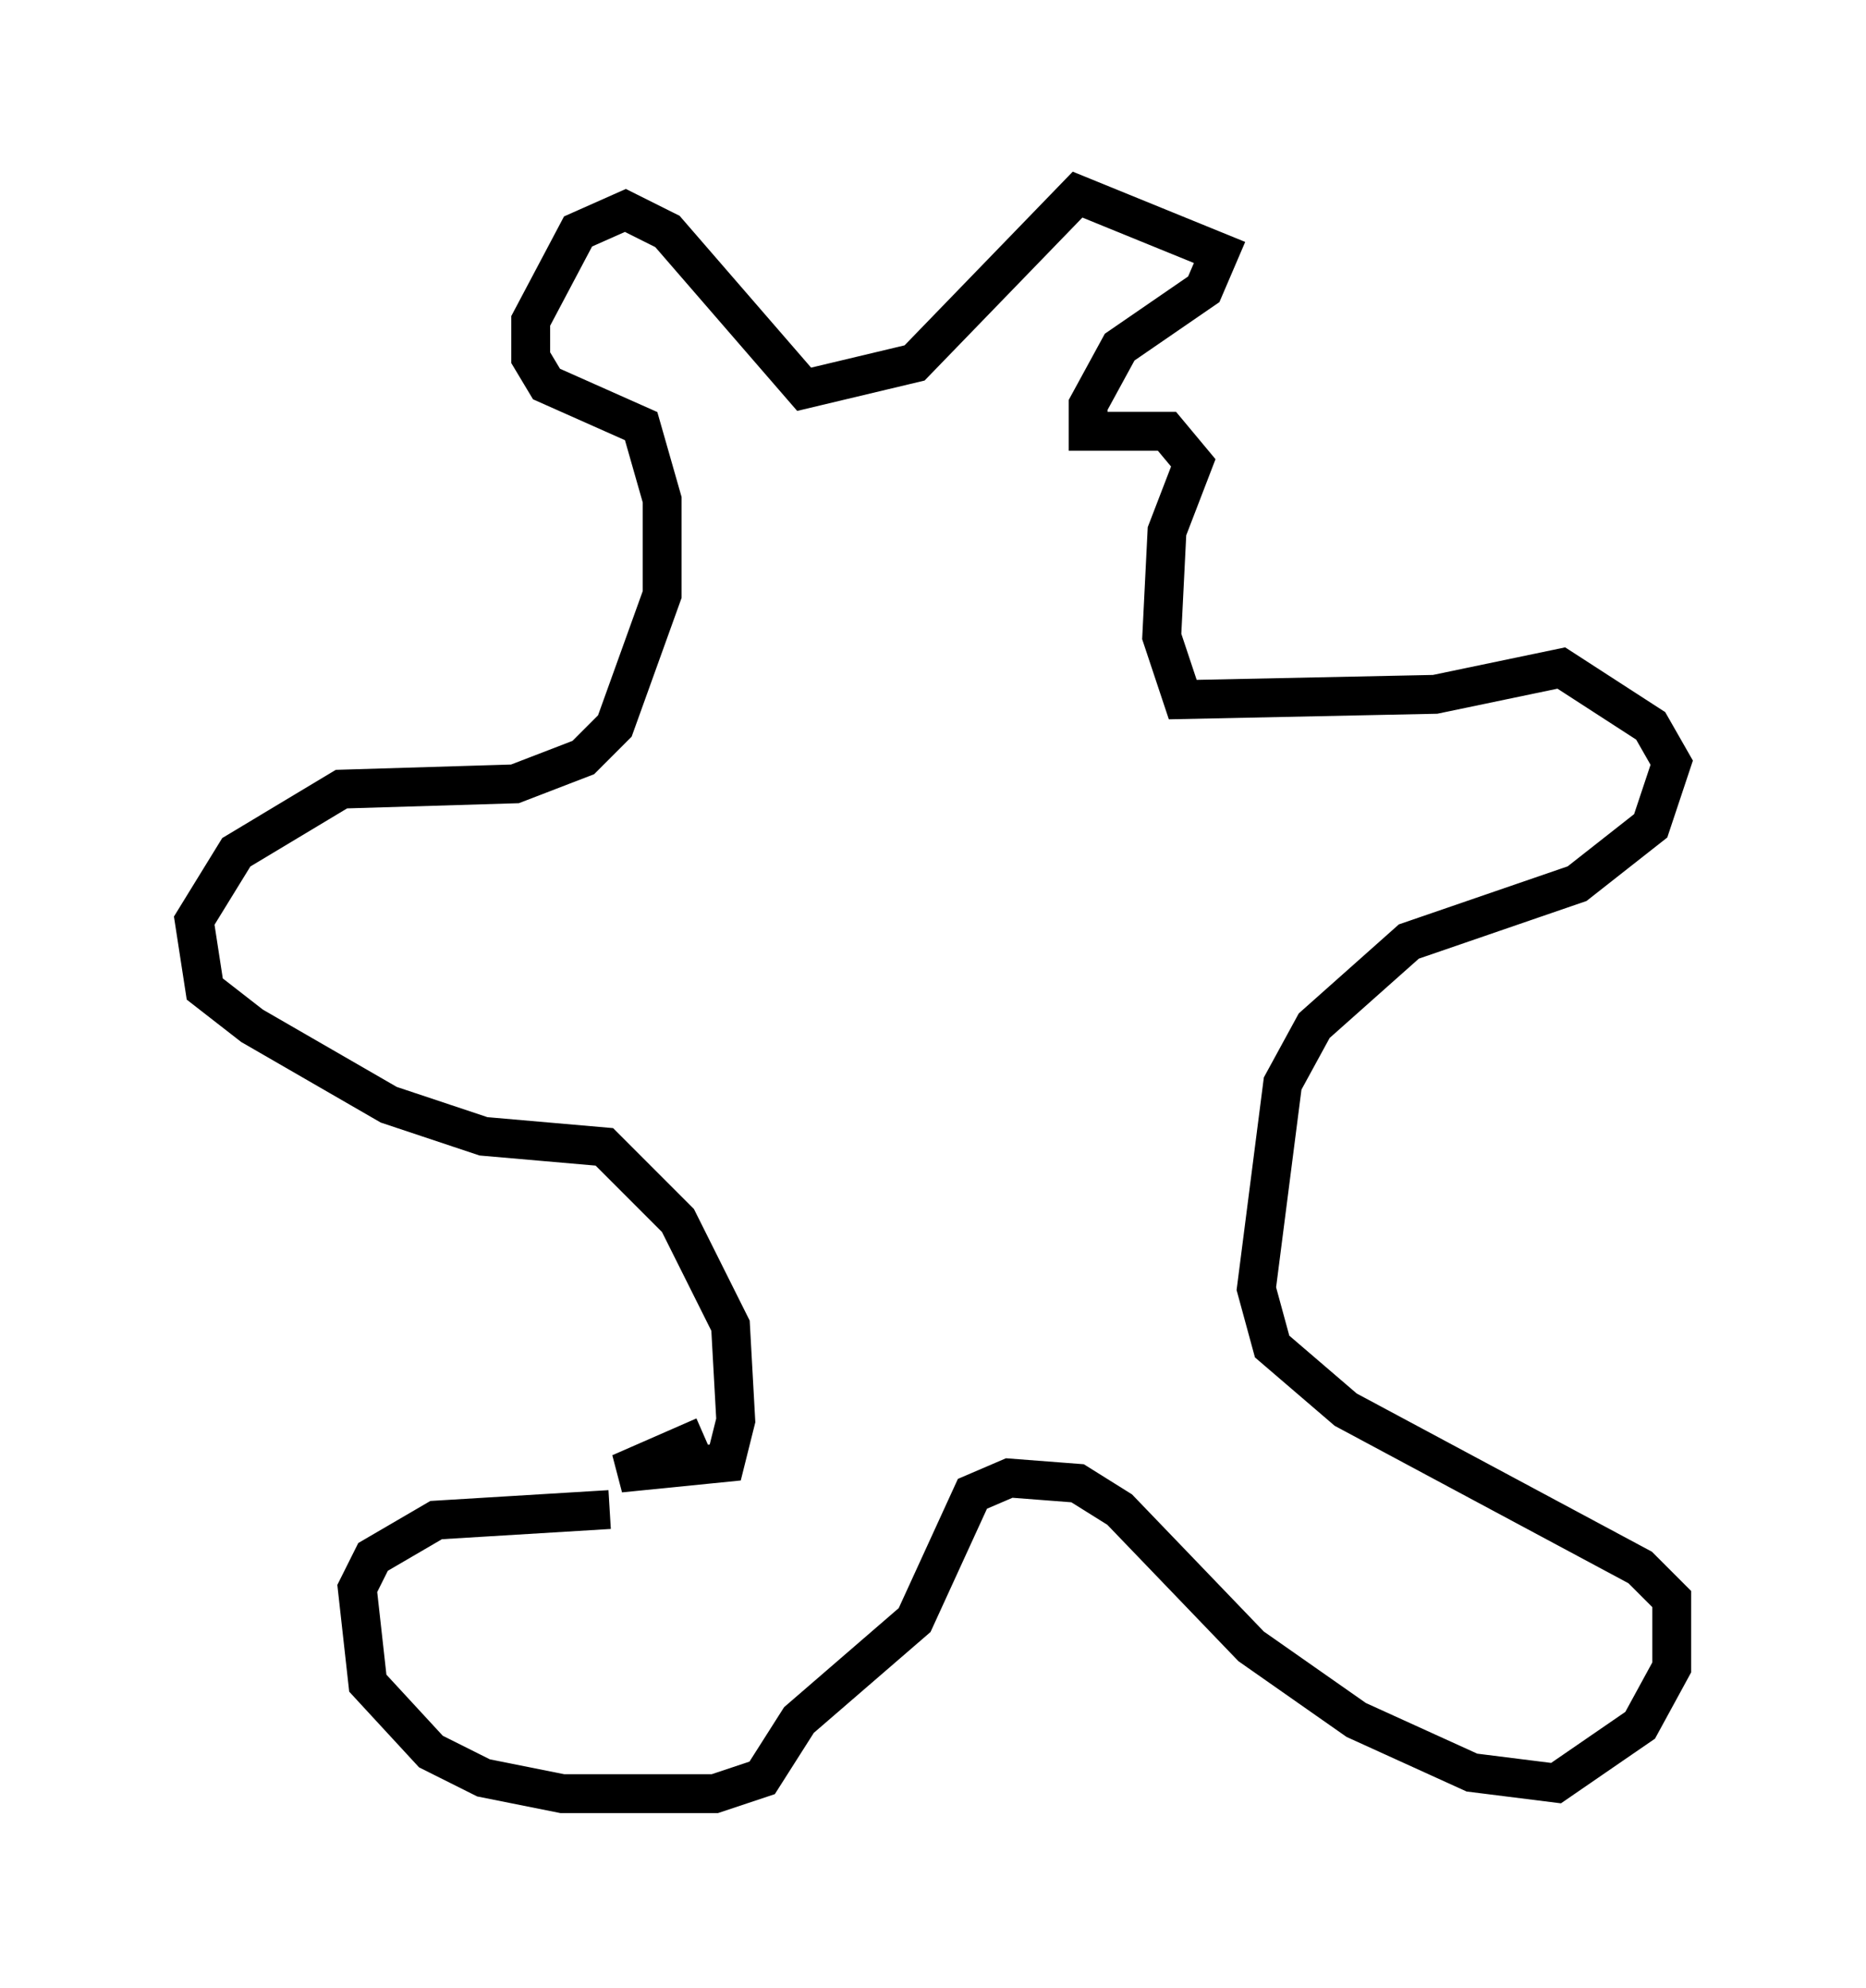 <?xml version="1.0" encoding="utf-8" ?>
<svg baseProfile="full" height="51.136" version="1.1" width="48.024" xmlns="http://www.w3.org/2000/svg" xmlns:ev="http://www.w3.org/2001/xml-events" xmlns:xlink="http://www.w3.org/1999/xlink"><defs /><rect fill="white" height="51.136" width="48.024" x="0" y="0" /><path d="M17.72, 36.935 m-2.03, 1.894 l-4.465, 0.271 -1.624, 0.947 l-0.406, 0.812 0.271, 2.436 l1.624, 1.759 1.353, 0.677 l2.03, 0.406 3.924, 0.0 l1.218, -0.406 0.947, -1.488 l2.977, -2.571 1.488, -3.248 l0.947, -0.406 1.759, 0.135 l1.083, 0.677 3.383, 3.518 l2.706, 1.894 2.977, 1.353 l2.165, 0.271 2.165, -1.488 l0.812, -1.488 0.0, -1.759 l-0.812, -0.812 -7.578, -4.059 l-1.894, -1.624 -0.406, -1.488 l0.677, -5.277 0.812, -1.488 l2.436, -2.165 4.33, -1.488 l1.894, -1.488 0.541, -1.624 l-0.541, -0.947 -2.3, -1.488 l-3.248, 0.677 -6.495, 0.135 l-0.541, -1.624 0.135, -2.706 l0.677, -1.759 -0.677, -0.812 l-2.03, 0.0 0.0, -0.677 l0.812, -1.488 2.165, -1.488 l0.406, -0.947 -3.654, -1.488 l-4.195, 4.33 -2.842, 0.677 l-3.518, -4.059 -1.083, -0.541 l-1.218, 0.541 -1.218, 2.3 l0.0, 0.947 0.406, 0.677 l2.436, 1.083 0.541, 1.894 l0.0, 2.436 -1.218, 3.383 l-0.812, 0.812 -1.759, 0.677 l-4.465, 0.135 -2.706, 1.624 l-1.083, 1.759 0.271, 1.759 l1.218, 0.947 3.518, 2.03 l2.436, 0.812 3.112, 0.271 l1.894, 1.894 1.353, 2.706 l0.135, 2.436 -0.271, 1.083 l-2.706, 0.271 2.165, -0.947 m2.842, -24.492 " fill="none" stroke="black" stroke-width="1" /></svg>